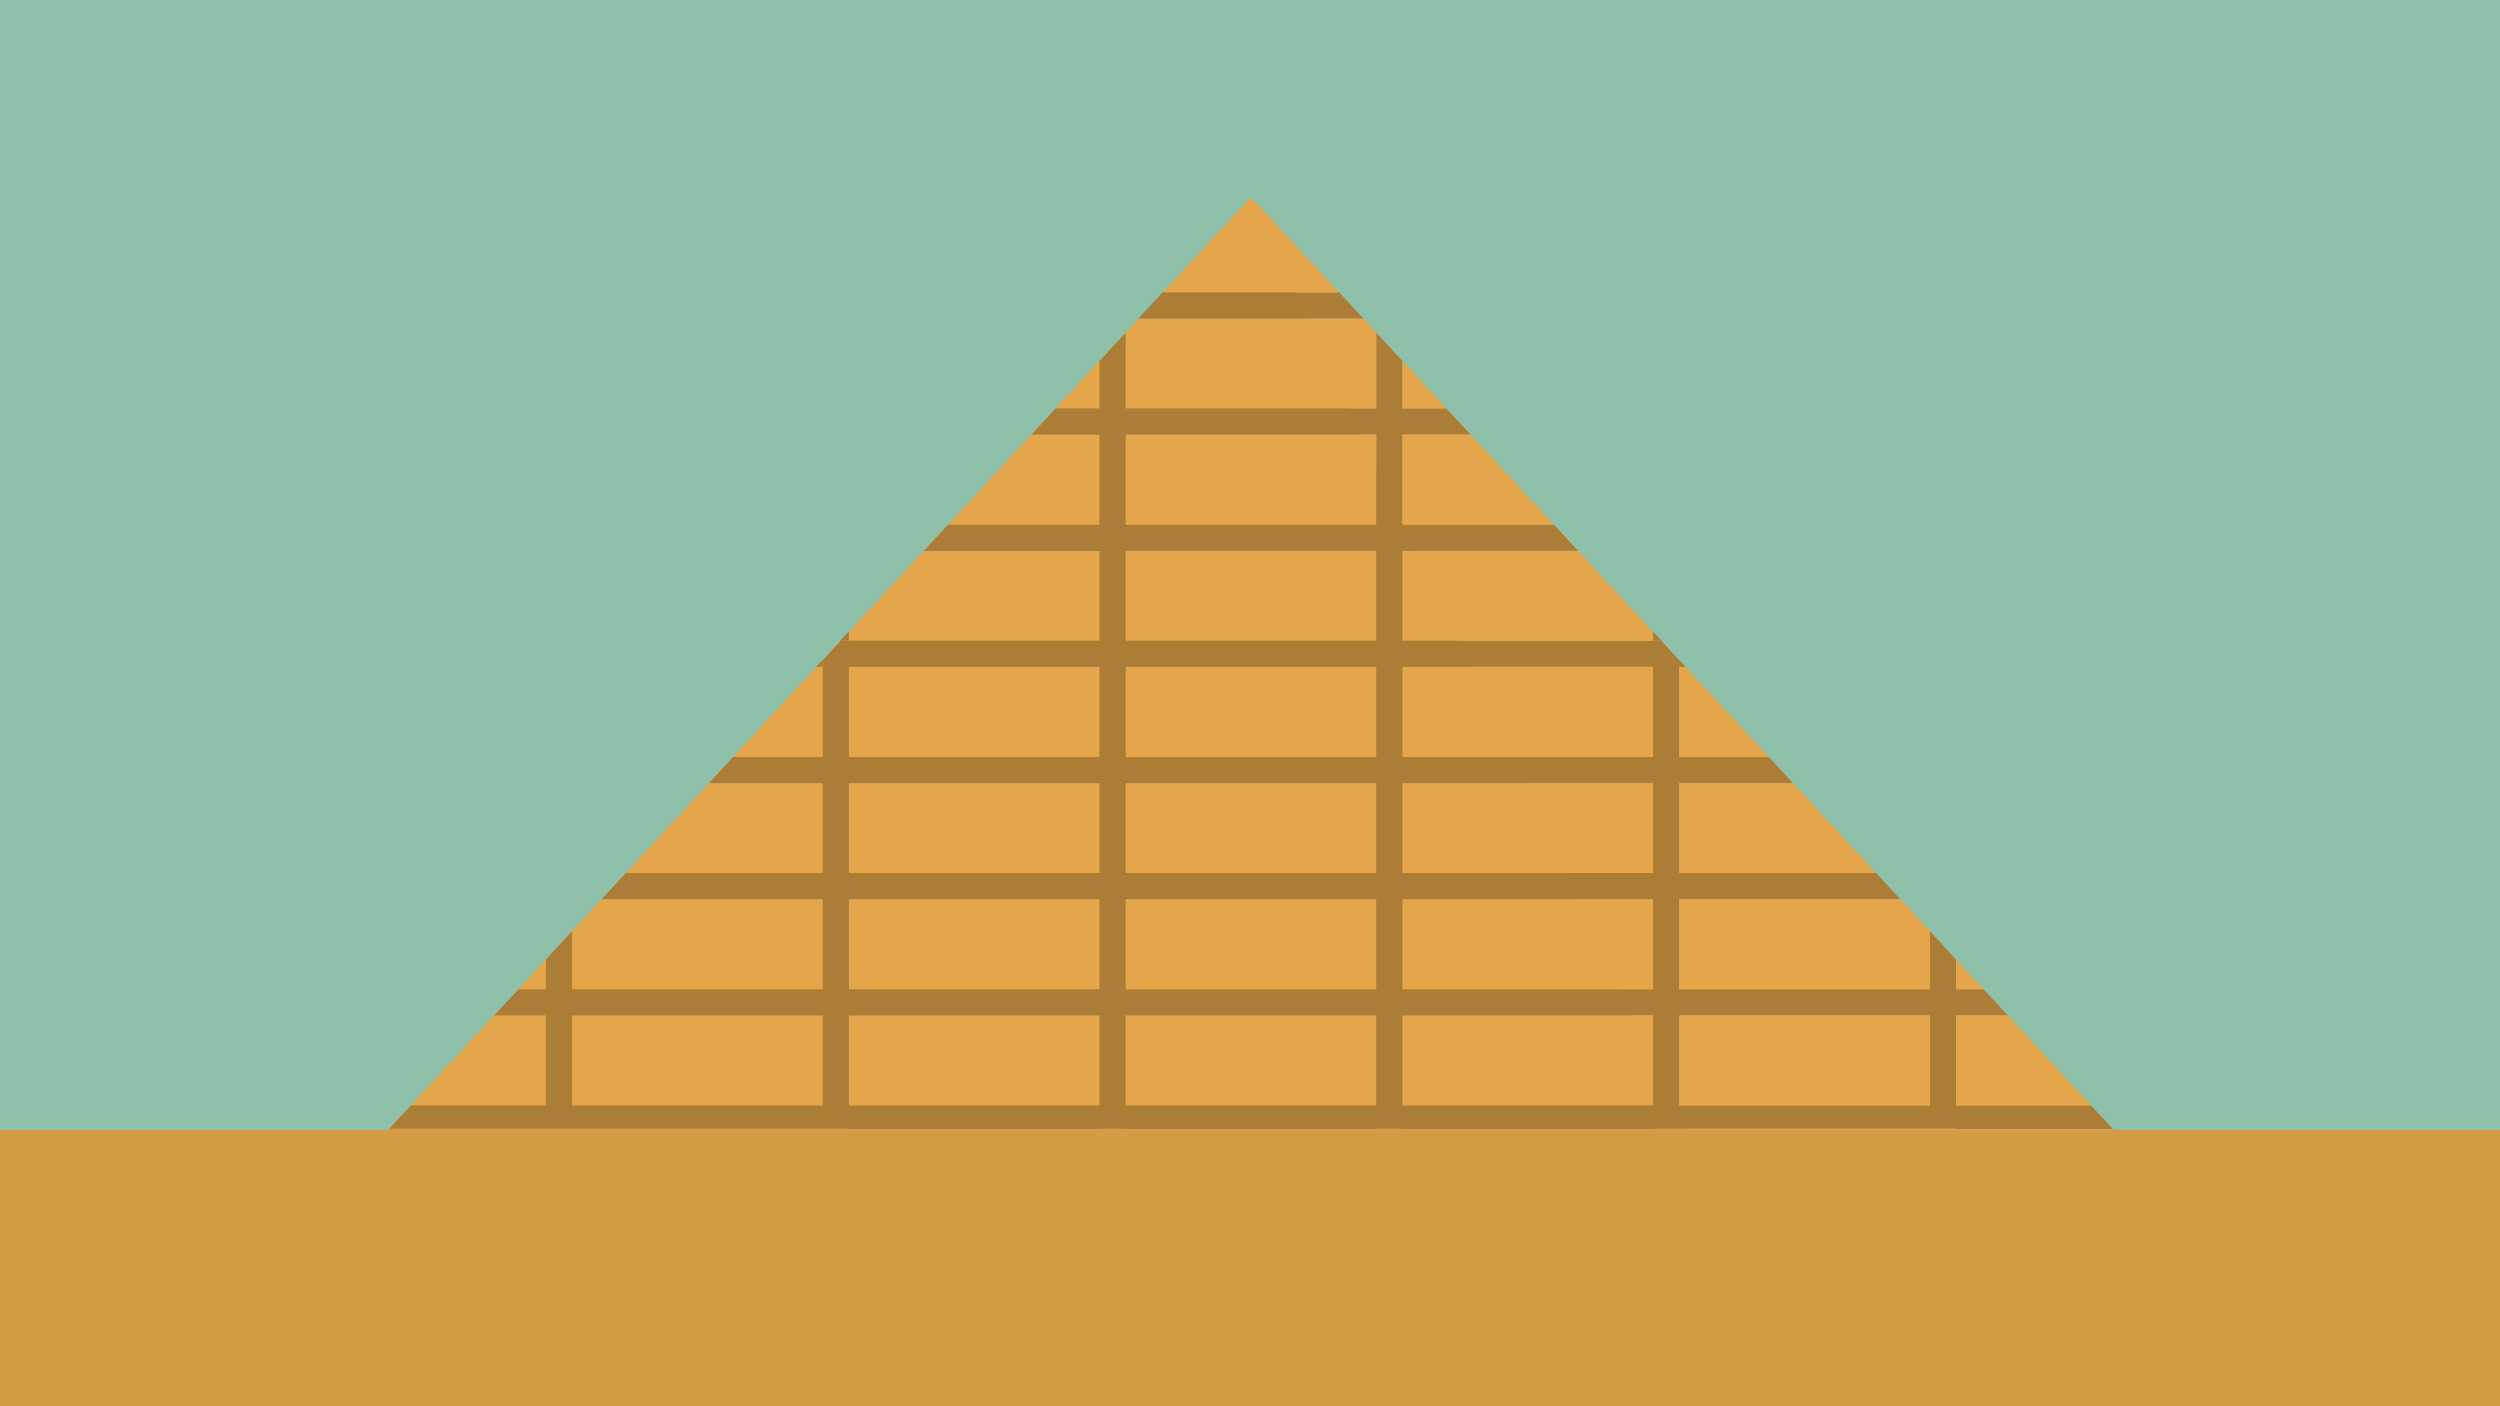 <?xml version="1.0" encoding="UTF-8"?><svg id="uuid-33894ece-abd0-4919-88d6-58b710b6107d" xmlns="http://www.w3.org/2000/svg" viewBox="0 0 1920 1080"><defs><style>.uuid-50c94305-d342-4f3e-bbde-b3568823cf72{fill:#ac7d37;}.uuid-d89d06b7-d2df-4bb8-a18b-26beca133413{fill:#feda85;}.uuid-15196f09-9a07-4484-a6dc-ae1b7877b1e3{fill:#e5a64b;}.uuid-6410e06a-31b5-4a05-8a56-8be8a5fe8536{fill:none;}.uuid-8bab04b7-a337-4cd9-9ac1-579212060600{fill:#d39c44;}.uuid-6e108edc-cbee-4b7b-9045-a9541c5b092c{fill:#8fc1aa;}</style></defs><g id="uuid-eee72c6f-db35-441e-b465-4b2855ea5817"><rect class="uuid-6e108edc-cbee-4b7b-9045-a9541c5b092c" width="1920" height="879.75"/><g><polygon class="uuid-15196f09-9a07-4484-a6dc-ae1b7877b1e3" points="960 151.46 297.93 867.21 1622.07 867.21 960 151.46"/><polygon class="uuid-d89d06b7-d2df-4bb8-a18b-26beca133413" points="1622.07 867.21 1295.48 867.21 960 151.46 1622.07 867.21"/></g><rect class="uuid-8bab04b7-a337-4cd9-9ac1-579212060600" y="867.66" width="1920" height="212.34"/><g><polygon class="uuid-15196f09-9a07-4484-a6dc-ae1b7877b1e3" points="1028.38 224.58 893.1 224.58 960.74 151.46 1028.38 224.58"/><polygon class="uuid-15196f09-9a07-4484-a6dc-ae1b7877b1e3" points="844.41 277.22 844.41 313.65 810.71 313.65 844.41 277.22"/><polygon class="uuid-15196f09-9a07-4484-a6dc-ae1b7877b1e3" points="844.41 333.77 844.41 402.98 728.08 402.98 792.1 333.77 844.41 333.77"/><polygon class="uuid-15196f09-9a07-4484-a6dc-ae1b7877b1e3" points="419.24 736.86 419.24 759.77 398.05 759.77 419.24 736.86"/><polygon class="uuid-15196f09-9a07-4484-a6dc-ae1b7877b1e3" points="419.24 779.88 419.24 849.02 315.5 849.02 379.45 779.88 419.24 779.88"/><polygon class="uuid-15196f09-9a07-4484-a6dc-ae1b7877b1e3" points="631.85 690.56 631.85 759.77 439.36 759.77 439.36 715.11 462.07 690.56 631.85 690.56"/><rect class="uuid-15196f09-9a07-4484-a6dc-ae1b7877b1e3" x="439.36" y="779.88" width="192.49" height="69.14"/><rect class="uuid-15196f09-9a07-4484-a6dc-ae1b7877b1e3" x="651.97" y="779.88" width="192.44" height="69.14"/><rect class="uuid-15196f09-9a07-4484-a6dc-ae1b7877b1e3" x="651.97" y="690.56" width="192.44" height="69.21"/><polygon class="uuid-15196f09-9a07-4484-a6dc-ae1b7877b1e3" points="631.85 507.02 631.85 581.37 563.07 581.37 627.1 512.15 631.85 507.02"/><polygon class="uuid-15196f09-9a07-4484-a6dc-ae1b7877b1e3" points="631.85 601.48 631.85 670.44 480.68 670.44 544.47 601.48 631.85 601.48"/><rect class="uuid-15196f09-9a07-4484-a6dc-ae1b7877b1e3" x="651.97" y="601.48" width="192.44" height="68.96"/><polygon class="uuid-15196f09-9a07-4484-a6dc-ae1b7877b1e3" points="844.41 423.09 844.41 492.04 645.7 492.04 651.97 485.26 709.48 423.09 844.41 423.09"/><rect class="uuid-15196f09-9a07-4484-a6dc-ae1b7877b1e3" x="651.97" y="512.15" width="192.44" height="69.22"/><polygon class="uuid-15196f09-9a07-4484-a6dc-ae1b7877b1e3" points="1056.96 255.48 1056.96 313.65 864.53 313.65 864.53 255.47 874.5 244.69 1046.98 244.69 1056.96 255.48"/><rect class="uuid-15196f09-9a07-4484-a6dc-ae1b7877b1e3" x="864.53" y="333.77" width="192.43" height="69.21"/><rect class="uuid-15196f09-9a07-4484-a6dc-ae1b7877b1e3" x="864.53" y="423.09" width="192.43" height="68.95"/><rect class="uuid-15196f09-9a07-4484-a6dc-ae1b7877b1e3" x="864.53" y="512.15" width="192.43" height="69.22"/><rect class="uuid-15196f09-9a07-4484-a6dc-ae1b7877b1e3" x="864.53" y="601.48" width="192.43" height="68.96"/><rect class="uuid-15196f09-9a07-4484-a6dc-ae1b7877b1e3" x="864.53" y="690.56" width="192.43" height="69.21"/><rect class="uuid-15196f09-9a07-4484-a6dc-ae1b7877b1e3" x="864.53" y="779.88" width="192.43" height="69.14"/><rect class="uuid-15196f09-9a07-4484-a6dc-ae1b7877b1e3" x="1077.08" y="690.56" width="192.44" height="69.21"/><rect class="uuid-15196f09-9a07-4484-a6dc-ae1b7877b1e3" x="1077.08" y="779.88" width="192.44" height="69.14"/><polygon class="uuid-15196f09-9a07-4484-a6dc-ae1b7877b1e3" points="1110.77 313.65 1077.08 313.65 1077.08 277.23 1110.77 313.65"/><polygon class="uuid-15196f09-9a07-4484-a6dc-ae1b7877b1e3" points="1193.4 402.98 1077.08 402.98 1077.08 333.77 1129.38 333.77 1193.4 402.98"/><rect class="uuid-15196f09-9a07-4484-a6dc-ae1b7877b1e3" x="1077.08" y="512.15" width="192.44" height="69.22"/><polygon class="uuid-15196f09-9a07-4484-a6dc-ae1b7877b1e3" points="1275.78 492.04 1077.08 492.04 1077.08 423.09 1212 423.09 1269.52 485.27 1275.78 492.04"/><polygon class="uuid-15196f09-9a07-4484-a6dc-ae1b7877b1e3" points="1358.41 581.37 1289.64 581.37 1289.64 507.02 1294.38 512.15 1358.41 581.37"/><rect class="uuid-15196f09-9a07-4484-a6dc-ae1b7877b1e3" x="1077.08" y="601.48" width="192.44" height="68.96"/><polygon class="uuid-15196f09-9a07-4484-a6dc-ae1b7877b1e3" points="1440.8 670.44 1289.64 670.44 1289.64 601.48 1377.02 601.48 1440.8 670.44"/><polygon class="uuid-15196f09-9a07-4484-a6dc-ae1b7877b1e3" points="1482.13 715.12 1482.13 759.77 1289.64 759.77 1289.64 690.56 1459.42 690.56 1482.13 715.12"/><rect class="uuid-15196f09-9a07-4484-a6dc-ae1b7877b1e3" x="1289.64" y="779.88" width="192.49" height="69.14"/><polygon class="uuid-15196f09-9a07-4484-a6dc-ae1b7877b1e3" points="1523.44 759.77 1502.25 759.77 1502.25 736.87 1523.44 759.77"/><polygon class="uuid-15196f09-9a07-4484-a6dc-ae1b7877b1e3" points="1605.99 849.02 1502.25 849.02 1502.25 779.88 1542.04 779.88 1605.99 849.02"/><line class="uuid-6410e06a-31b5-4a05-8a56-8be8a5fe8536" x1="480.22" y1="670.44" x2="544" y2="601.49"/><line class="uuid-6410e06a-31b5-4a05-8a56-8be8a5fe8536" x1="562.61" y1="581.37" x2="626.63" y2="512.16"/><line class="uuid-6410e06a-31b5-4a05-8a56-8be8a5fe8536" x1="791.64" y1="333.77" x2="727.62" y2="402.98"/><line class="uuid-6410e06a-31b5-4a05-8a56-8be8a5fe8536" x1="709.01" y1="423.09" x2="651.97" y2="484.76"/><line class="uuid-6410e06a-31b5-4a05-8a56-8be8a5fe8536" x1="727.62" y1="402.98" x2="709.01" y2="423.09"/><line class="uuid-6410e06a-31b5-4a05-8a56-8be8a5fe8536" x1="562.61" y1="581.37" x2="544" y2="601.48"/><line class="uuid-6410e06a-31b5-4a05-8a56-8be8a5fe8536" x1="397.59" y1="759.77" x2="378.98" y2="779.88"/><polygon class="uuid-6410e06a-31b5-4a05-8a56-8be8a5fe8536" points="844.41 276.72 844.41 313.65 810.25 313.65 844.41 276.72"/><polygon class="uuid-6410e06a-31b5-4a05-8a56-8be8a5fe8536" points="1269.52 484.97 1269.52 492.04 1077.08 492.04 1077.08 423.09 1212.29 423.09 1269.52 484.97"/><rect class="uuid-6410e06a-31b5-4a05-8a56-8be8a5fe8536" x="1077.08" y="512.15" width="192.44" height="69.22"/><rect class="uuid-6410e06a-31b5-4a05-8a56-8be8a5fe8536" x="651.97" y="601.48" width="192.44" height="68.96"/><polygon class="uuid-6410e06a-31b5-4a05-8a56-8be8a5fe8536" points="844.41 423.09 844.41 492.04 651.97 492.04 651.97 484.76 709.01 423.09 844.41 423.09"/><polygon class="uuid-6410e06a-31b5-4a05-8a56-8be8a5fe8536" points="1441.08 670.44 1289.64 670.44 1289.64 601.48 1377.3 601.48 1441.08 670.44"/><rect class="uuid-6410e06a-31b5-4a05-8a56-8be8a5fe8536" x="651.97" y="512.15" width="192.44" height="69.22"/><rect class="uuid-6410e06a-31b5-4a05-8a56-8be8a5fe8536" x="1077.08" y="601.48" width="192.44" height="68.96"/><polygon class="uuid-6410e06a-31b5-4a05-8a56-8be8a5fe8536" points="1111.05 313.65 1077.08 313.65 1077.08 276.93 1111.05 313.65"/><polygon class="uuid-6410e06a-31b5-4a05-8a56-8be8a5fe8536" points="1193.67 402.98 1077.08 402.98 1077.08 333.77 1129.66 333.77 1193.67 402.98"/><polygon class="uuid-6410e06a-31b5-4a05-8a56-8be8a5fe8536" points="1358.69 581.37 1289.64 581.37 1289.64 512.15 1294.67 512.15 1358.69 581.37"/><polygon class="uuid-6410e06a-31b5-4a05-8a56-8be8a5fe8536" points="844.41 333.77 844.41 402.98 727.62 402.98 791.64 333.77 844.41 333.77"/><rect class="uuid-6410e06a-31b5-4a05-8a56-8be8a5fe8536" x="864.53" y="333.77" width="192.43" height="69.21"/><rect class="uuid-6410e06a-31b5-4a05-8a56-8be8a5fe8536" x="651.97" y="690.56" width="192.44" height="69.21"/><polygon class="uuid-6410e06a-31b5-4a05-8a56-8be8a5fe8536" points="1482.13 714.81 1482.13 759.77 1289.64 759.77 1289.64 690.56 1459.69 690.56 1482.13 714.81"/><rect class="uuid-6410e06a-31b5-4a05-8a56-8be8a5fe8536" x="1289.64" y="779.88" width="192.49" height="69.14"/><polygon class="uuid-6410e06a-31b5-4a05-8a56-8be8a5fe8536" points="419.24 736.36 419.24 759.77 397.59 759.77 419.24 736.36"/><polygon class="uuid-6410e06a-31b5-4a05-8a56-8be8a5fe8536" points="1523.71 759.77 1502.25 759.77 1502.25 736.56 1523.71 759.77"/><polygon class="uuid-6410e06a-31b5-4a05-8a56-8be8a5fe8536" points="1606.28 849.02 1502.25 849.02 1502.25 779.88 1542.32 779.88 1606.28 849.02"/><polygon class="uuid-6410e06a-31b5-4a05-8a56-8be8a5fe8536" points="631.85 690.56 631.85 759.77 439.36 759.77 439.36 714.61 461.6 690.56 631.85 690.56"/><rect class="uuid-6410e06a-31b5-4a05-8a56-8be8a5fe8536" x="1077.08" y="779.88" width="192.44" height="69.14"/><polygon class="uuid-6410e06a-31b5-4a05-8a56-8be8a5fe8536" points="1056.96 255.18 1056.96 313.65 864.53 313.65 864.53 254.97 874.03 244.69 1047.26 244.69 1056.96 255.18"/><polygon class="uuid-6410e06a-31b5-4a05-8a56-8be8a5fe8536" points="419.24 779.88 419.24 849.02 315.02 849.02 378.98 779.88 419.24 779.88"/><rect class="uuid-6410e06a-31b5-4a05-8a56-8be8a5fe8536" x="1077.08" y="690.56" width="192.44" height="69.21"/><polygon class="uuid-6410e06a-31b5-4a05-8a56-8be8a5fe8536" points="631.85 601.48 631.85 670.44 480.21 670.44 544 601.48 631.85 601.48"/><rect class="uuid-6410e06a-31b5-4a05-8a56-8be8a5fe8536" x="864.53" y="512.15" width="192.43" height="69.22"/><polygon class="uuid-6410e06a-31b5-4a05-8a56-8be8a5fe8536" points="631.85 512.15 631.85 581.37 562.61 581.37 626.63 512.15 631.85 512.15"/><rect class="uuid-6410e06a-31b5-4a05-8a56-8be8a5fe8536" x="864.53" y="690.56" width="192.43" height="69.21"/><rect class="uuid-6410e06a-31b5-4a05-8a56-8be8a5fe8536" x="864.53" y="423.09" width="192.43" height="68.95"/><rect class="uuid-6410e06a-31b5-4a05-8a56-8be8a5fe8536" x="864.53" y="601.48" width="192.43" height="68.96"/><path class="uuid-50c94305-d342-4f3e-bbde-b3568823cf72" d="m1622.45,866.81l-.15-.16-16.31-17.63h-103.74v-69.14h39.79l-18.6-20.11h-21.19v-22.9l-20.12-21.75v44.65h-192.49v-69.21h169.78l-18.62-20.12h-151.16v-68.96h87.38l-18.61-20.11h-68.77v-74.35l-13.86-14.98h-198.7v-68.95h134.92l-18.6-20.11h-116.32v-69.21h52.3l-18.61-20.12h-33.69v-36.42l-20.12-21.75v58.17h-192.43v-58.18l-20.12,21.75v36.43h-33.7l-18.61,20.12h52.31v69.21h-116.33l-18.6,20.11h134.93v68.95h-198.71l-13.85,14.98v74.35h-68.78l-18.6,20.11h87.38v68.96h-151.17l-18.61,20.12h169.78v69.21h-192.49v-44.66l-20.12,21.75v22.91h-21.19l-18.6,20.11h39.79v69.14h-103.74l-16.31,17.63h352.78v.15h-352.92l-.38.41h1324.15l-.37-.4Zm-990.6-17.79h-192.49v-69.14h192.49v69.14Zm657.79-69.14h192.49v69.14h-192.49v-69.14Zm-212.56-267.73h192.44v69.22h-192.44v-69.22Zm0,89.33h192.44v68.96h-192.44v-68.96Zm0,89.08h192.44v69.21h-192.44v-69.21Zm-212.55-356.79h192.43v69.21h-192.43v-69.21Zm0,89.32h192.43v68.95h-192.43v-68.95Zm0,89.06h192.43v69.22h-192.43v-69.22Zm0,89.33h192.43v68.96h-192.43v-68.96Zm0,89.08h192.43v69.21h-192.43v-69.21Zm-212.56-178.41h192.44v69.22h-192.44v-69.22Zm0,89.33h192.44v68.96h-192.44v-68.96Zm0,89.08h192.44v69.21h-192.44v-69.21Zm0,89.32h192.44v69.14h-192.44v-69.14Zm212.56,86.92h-20.12v-.15h20.12v.15Zm0-86.92h192.43v69.14h-192.43v-69.14Zm212.55,86.92h-20.12v-.15h20.12v.15Zm0-86.92h192.44v69.14h-192.44v-69.14Zm425.17,86.93h-206.13s-26.6-.01-26.6-.01v-.15h232.73v.16Z"/><rect class="uuid-6410e06a-31b5-4a05-8a56-8be8a5fe8536" x="651.97" y="779.88" width="192.44" height="69.14"/><rect class="uuid-6410e06a-31b5-4a05-8a56-8be8a5fe8536" x="864.53" y="779.88" width="192.43" height="69.14"/><rect class="uuid-6410e06a-31b5-4a05-8a56-8be8a5fe8536" x="439.36" y="779.88" width="192.49" height="69.14"/><polygon class="uuid-50c94305-d342-4f3e-bbde-b3568823cf72" points="1046.98 244.69 874.5 244.69 893.1 224.58 1028.38 224.58 1046.98 244.69"/><polygon class="uuid-50c94305-d342-4f3e-bbde-b3568823cf72" points="892.64 224.58 893.1 224.58 874.5 244.69 874.03 244.69 892.64 224.58"/><polygon class="uuid-50c94305-d342-4f3e-bbde-b3568823cf72" points="1047.26 244.69 1046.98 244.69 1028.38 224.58 1028.65 224.58 1047.26 244.69"/><polygon class="uuid-50c94305-d342-4f3e-bbde-b3568823cf72" points="1294.67 512.15 1289.64 512.15 1289.64 506.72 1294.67 512.15"/><polygon class="uuid-50c94305-d342-4f3e-bbde-b3568823cf72" points="631.85 506.51 631.85 512.15 626.63 512.15 631.85 506.51"/><polygon class="uuid-50c94305-d342-4f3e-bbde-b3568823cf72" points="1276.06 492.04 1269.52 492.04 1269.52 484.97 1276.06 492.04"/><polygon class="uuid-50c94305-d342-4f3e-bbde-b3568823cf72" points="651.97 484.76 651.97 492.04 645.24 492.04 651.97 484.76"/></g></g></svg>